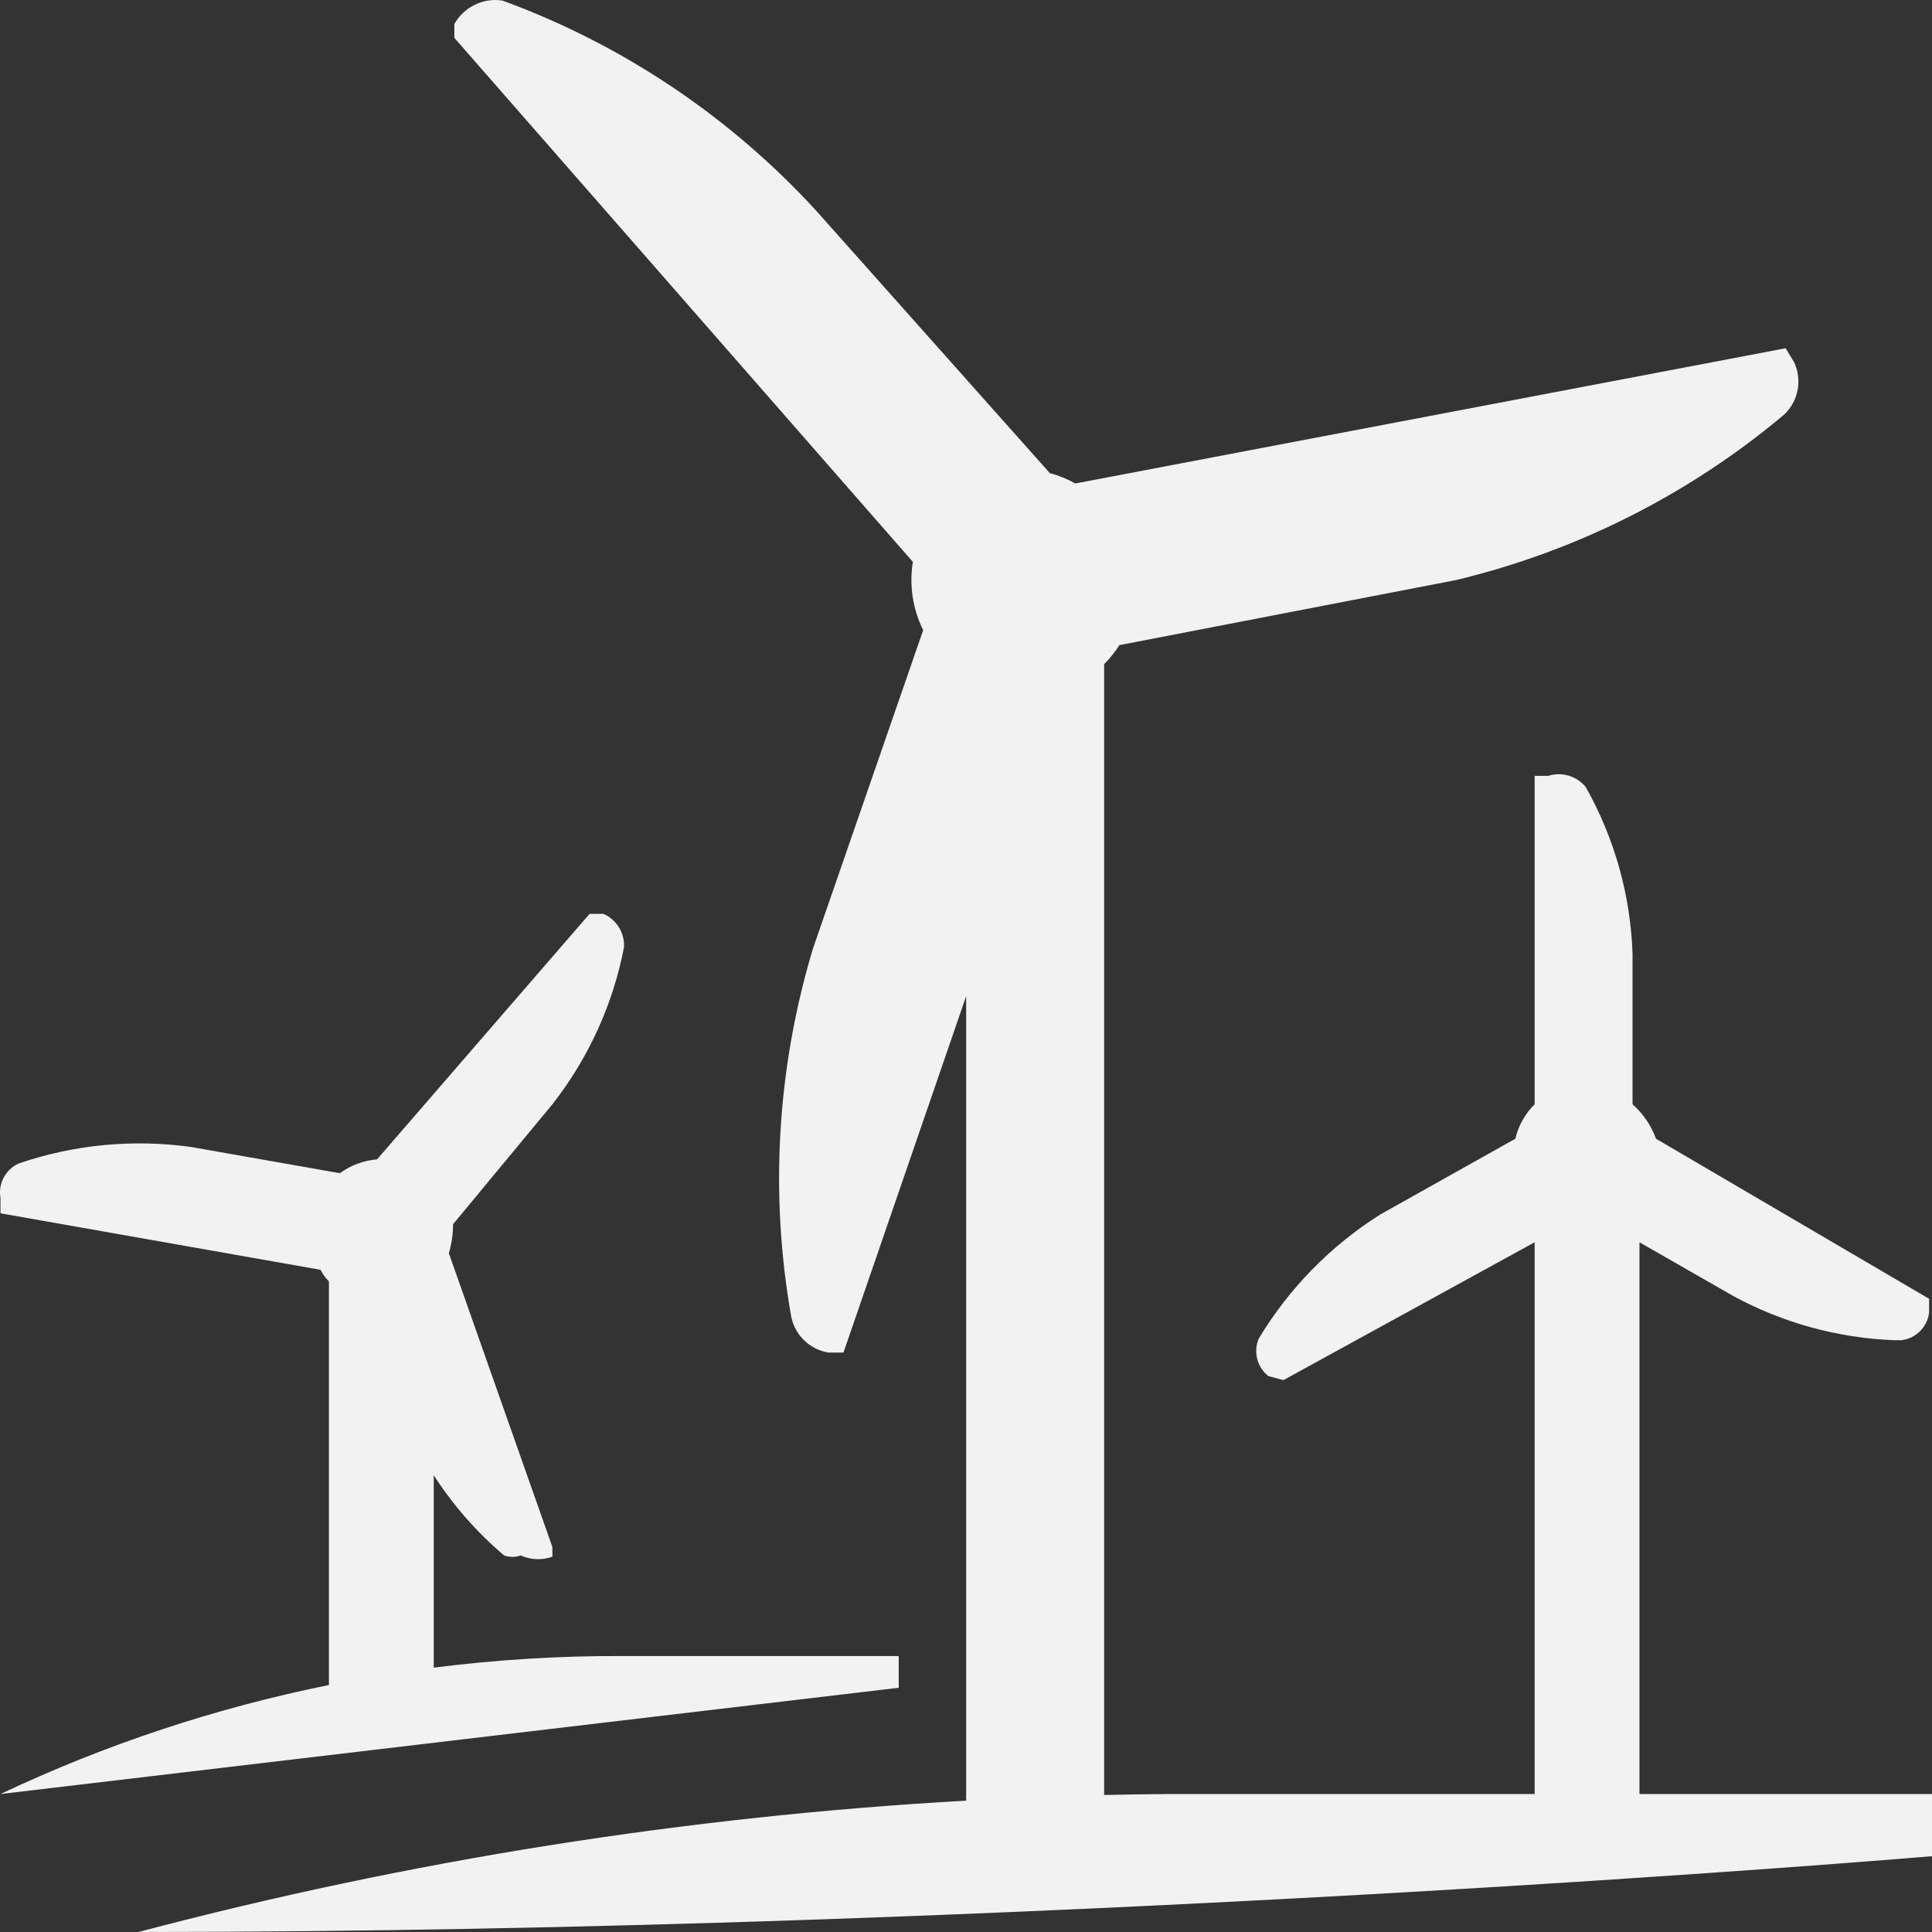 <svg width="14" height="14" viewBox="0 0 12 12" fill="none" xmlns="http://www.w3.org/2000/svg">
<rect x="0" y="0" width="12" height="12" fill="#333333" stroke="none"/>
<path fill-rule="evenodd" clip-rule="evenodd" d="M9.532 7.716V11.143H7.252C7.121 11.144 6.99 11.146 6.858 11.149V4.125C6.895 4.088 6.926 4.049 6.953 4.007L9.043 3.603C9.794 3.423 10.492 3.071 11.083 2.574C11.171 2.49 11.195 2.359 11.143 2.249L11.091 2.163L6.679 3.003C6.629 2.975 6.576 2.953 6.521 2.939L5.067 1.306C4.532 0.723 3.865 0.276 3.122 0.004C3.002 -0.016 2.882 0.043 2.822 0.149V0.235L5.67 3.49C5.647 3.632 5.668 3.781 5.734 3.914L5.05 5.89C4.827 6.629 4.78 7.41 4.913 8.17C4.933 8.288 5.026 8.381 5.145 8.401H5.239L6.001 6.187V11.184C4.266 11.282 2.543 11.555 0.86 12C6.404 12 11.914 11.537 12 11.529V11.143H10.183V7.716L10.766 8.05C11.072 8.216 11.412 8.31 11.76 8.324H11.811C11.901 8.313 11.971 8.242 11.982 8.153V8.067L10.286 7.073C10.256 6.991 10.206 6.917 10.14 6.859V5.925C10.128 5.561 10.028 5.205 9.849 4.888C9.793 4.82 9.701 4.792 9.617 4.819H9.532V6.859C9.473 6.917 9.431 6.992 9.412 7.073L8.572 7.544C8.264 7.739 8.005 8.003 7.818 8.315C7.784 8.397 7.808 8.492 7.878 8.547L7.972 8.572L9.532 7.716ZM2.043 7.959V10.466C1.34 10.608 0.655 10.835 0.003 11.143L5.582 10.483V10.286H3.868C3.474 10.284 3.082 10.309 2.694 10.358V9.163C2.814 9.349 2.961 9.517 3.131 9.661C3.164 9.673 3.201 9.673 3.234 9.661C3.296 9.689 3.366 9.692 3.431 9.669V9.609L2.788 7.784C2.805 7.726 2.814 7.665 2.814 7.604L3.431 6.859C3.655 6.573 3.808 6.238 3.876 5.882C3.88 5.793 3.829 5.712 3.748 5.676H3.662L2.342 7.201C2.259 7.208 2.179 7.237 2.111 7.287L1.186 7.124C0.826 7.074 0.459 7.109 0.115 7.227C0.033 7.265 -0.013 7.353 0.003 7.441V7.536L1.991 7.887C2.004 7.914 2.022 7.938 2.043 7.959Z" fill="#F2F2F2"/>
</svg>
